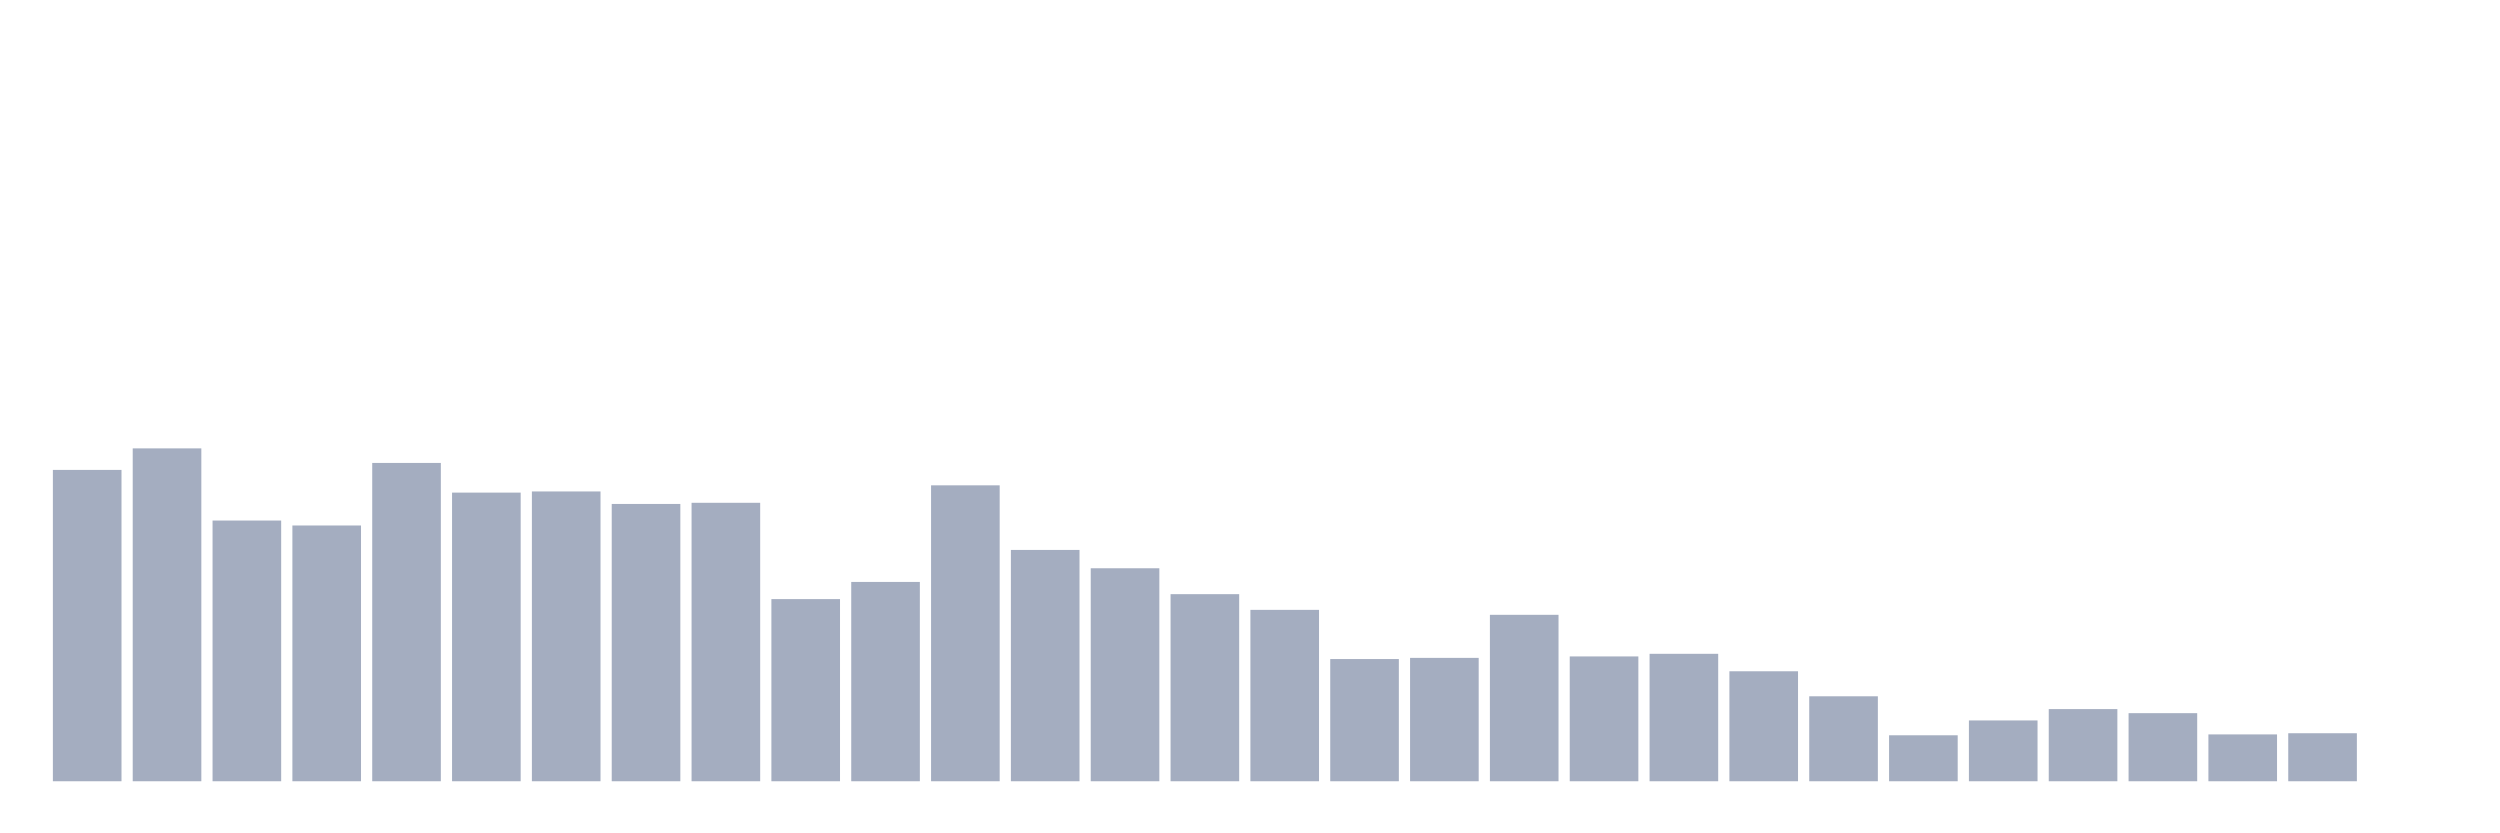 <svg xmlns="http://www.w3.org/2000/svg" viewBox="0 0 480 160"><g transform="translate(10,10)"><rect class="bar" x="0.153" width="13.175" y="80.223" height="59.777" fill="rgb(164,173,192)"></rect><rect class="bar" x="15.482" width="13.175" y="76.089" height="63.911" fill="rgb(164,173,192)"></rect><rect class="bar" x="30.81" width="13.175" y="89.944" height="50.056" fill="rgb(164,173,192)"></rect><rect class="bar" x="46.138" width="13.175" y="90.894" height="49.106" fill="rgb(164,173,192)"></rect><rect class="bar" x="61.466" width="13.175" y="78.883" height="61.117" fill="rgb(164,173,192)"></rect><rect class="bar" x="76.794" width="13.175" y="84.581" height="55.419" fill="rgb(164,173,192)"></rect><rect class="bar" x="92.123" width="13.175" y="84.358" height="55.642" fill="rgb(164,173,192)"></rect><rect class="bar" x="107.451" width="13.175" y="86.76" height="53.24" fill="rgb(164,173,192)"></rect><rect class="bar" x="122.779" width="13.175" y="86.536" height="53.464" fill="rgb(164,173,192)"></rect><rect class="bar" x="138.107" width="13.175" y="105.028" height="34.972" fill="rgb(164,173,192)"></rect><rect class="bar" x="153.436" width="13.175" y="101.732" height="38.268" fill="rgb(164,173,192)"></rect><rect class="bar" x="168.764" width="13.175" y="83.184" height="56.816" fill="rgb(164,173,192)"></rect><rect class="bar" x="184.092" width="13.175" y="95.587" height="44.413" fill="rgb(164,173,192)"></rect><rect class="bar" x="199.42" width="13.175" y="99.106" height="40.894" fill="rgb(164,173,192)"></rect><rect class="bar" x="214.748" width="13.175" y="104.078" height="35.922" fill="rgb(164,173,192)"></rect><rect class="bar" x="230.077" width="13.175" y="107.095" height="32.905" fill="rgb(164,173,192)"></rect><rect class="bar" x="245.405" width="13.175" y="116.536" height="23.464" fill="rgb(164,173,192)"></rect><rect class="bar" x="260.733" width="13.175" y="116.313" height="23.687" fill="rgb(164,173,192)"></rect><rect class="bar" x="276.061" width="13.175" y="108.045" height="31.955" fill="rgb(164,173,192)"></rect><rect class="bar" x="291.39" width="13.175" y="116.034" height="23.966" fill="rgb(164,173,192)"></rect><rect class="bar" x="306.718" width="13.175" y="115.531" height="24.469" fill="rgb(164,173,192)"></rect><rect class="bar" x="322.046" width="13.175" y="118.883" height="21.117" fill="rgb(164,173,192)"></rect><rect class="bar" x="337.374" width="13.175" y="123.687" height="16.313" fill="rgb(164,173,192)"></rect><rect class="bar" x="352.702" width="13.175" y="131.173" height="8.827" fill="rgb(164,173,192)"></rect><rect class="bar" x="368.031" width="13.175" y="128.324" height="11.676" fill="rgb(164,173,192)"></rect><rect class="bar" x="383.359" width="13.175" y="126.145" height="13.855" fill="rgb(164,173,192)"></rect><rect class="bar" x="398.687" width="13.175" y="126.927" height="13.073" fill="rgb(164,173,192)"></rect><rect class="bar" x="414.015" width="13.175" y="131.006" height="8.994" fill="rgb(164,173,192)"></rect><rect class="bar" x="429.344" width="13.175" y="130.782" height="9.218" fill="rgb(164,173,192)"></rect><rect class="bar" x="444.672" width="13.175" y="140" height="0" fill="rgb(164,173,192)"></rect></g></svg>